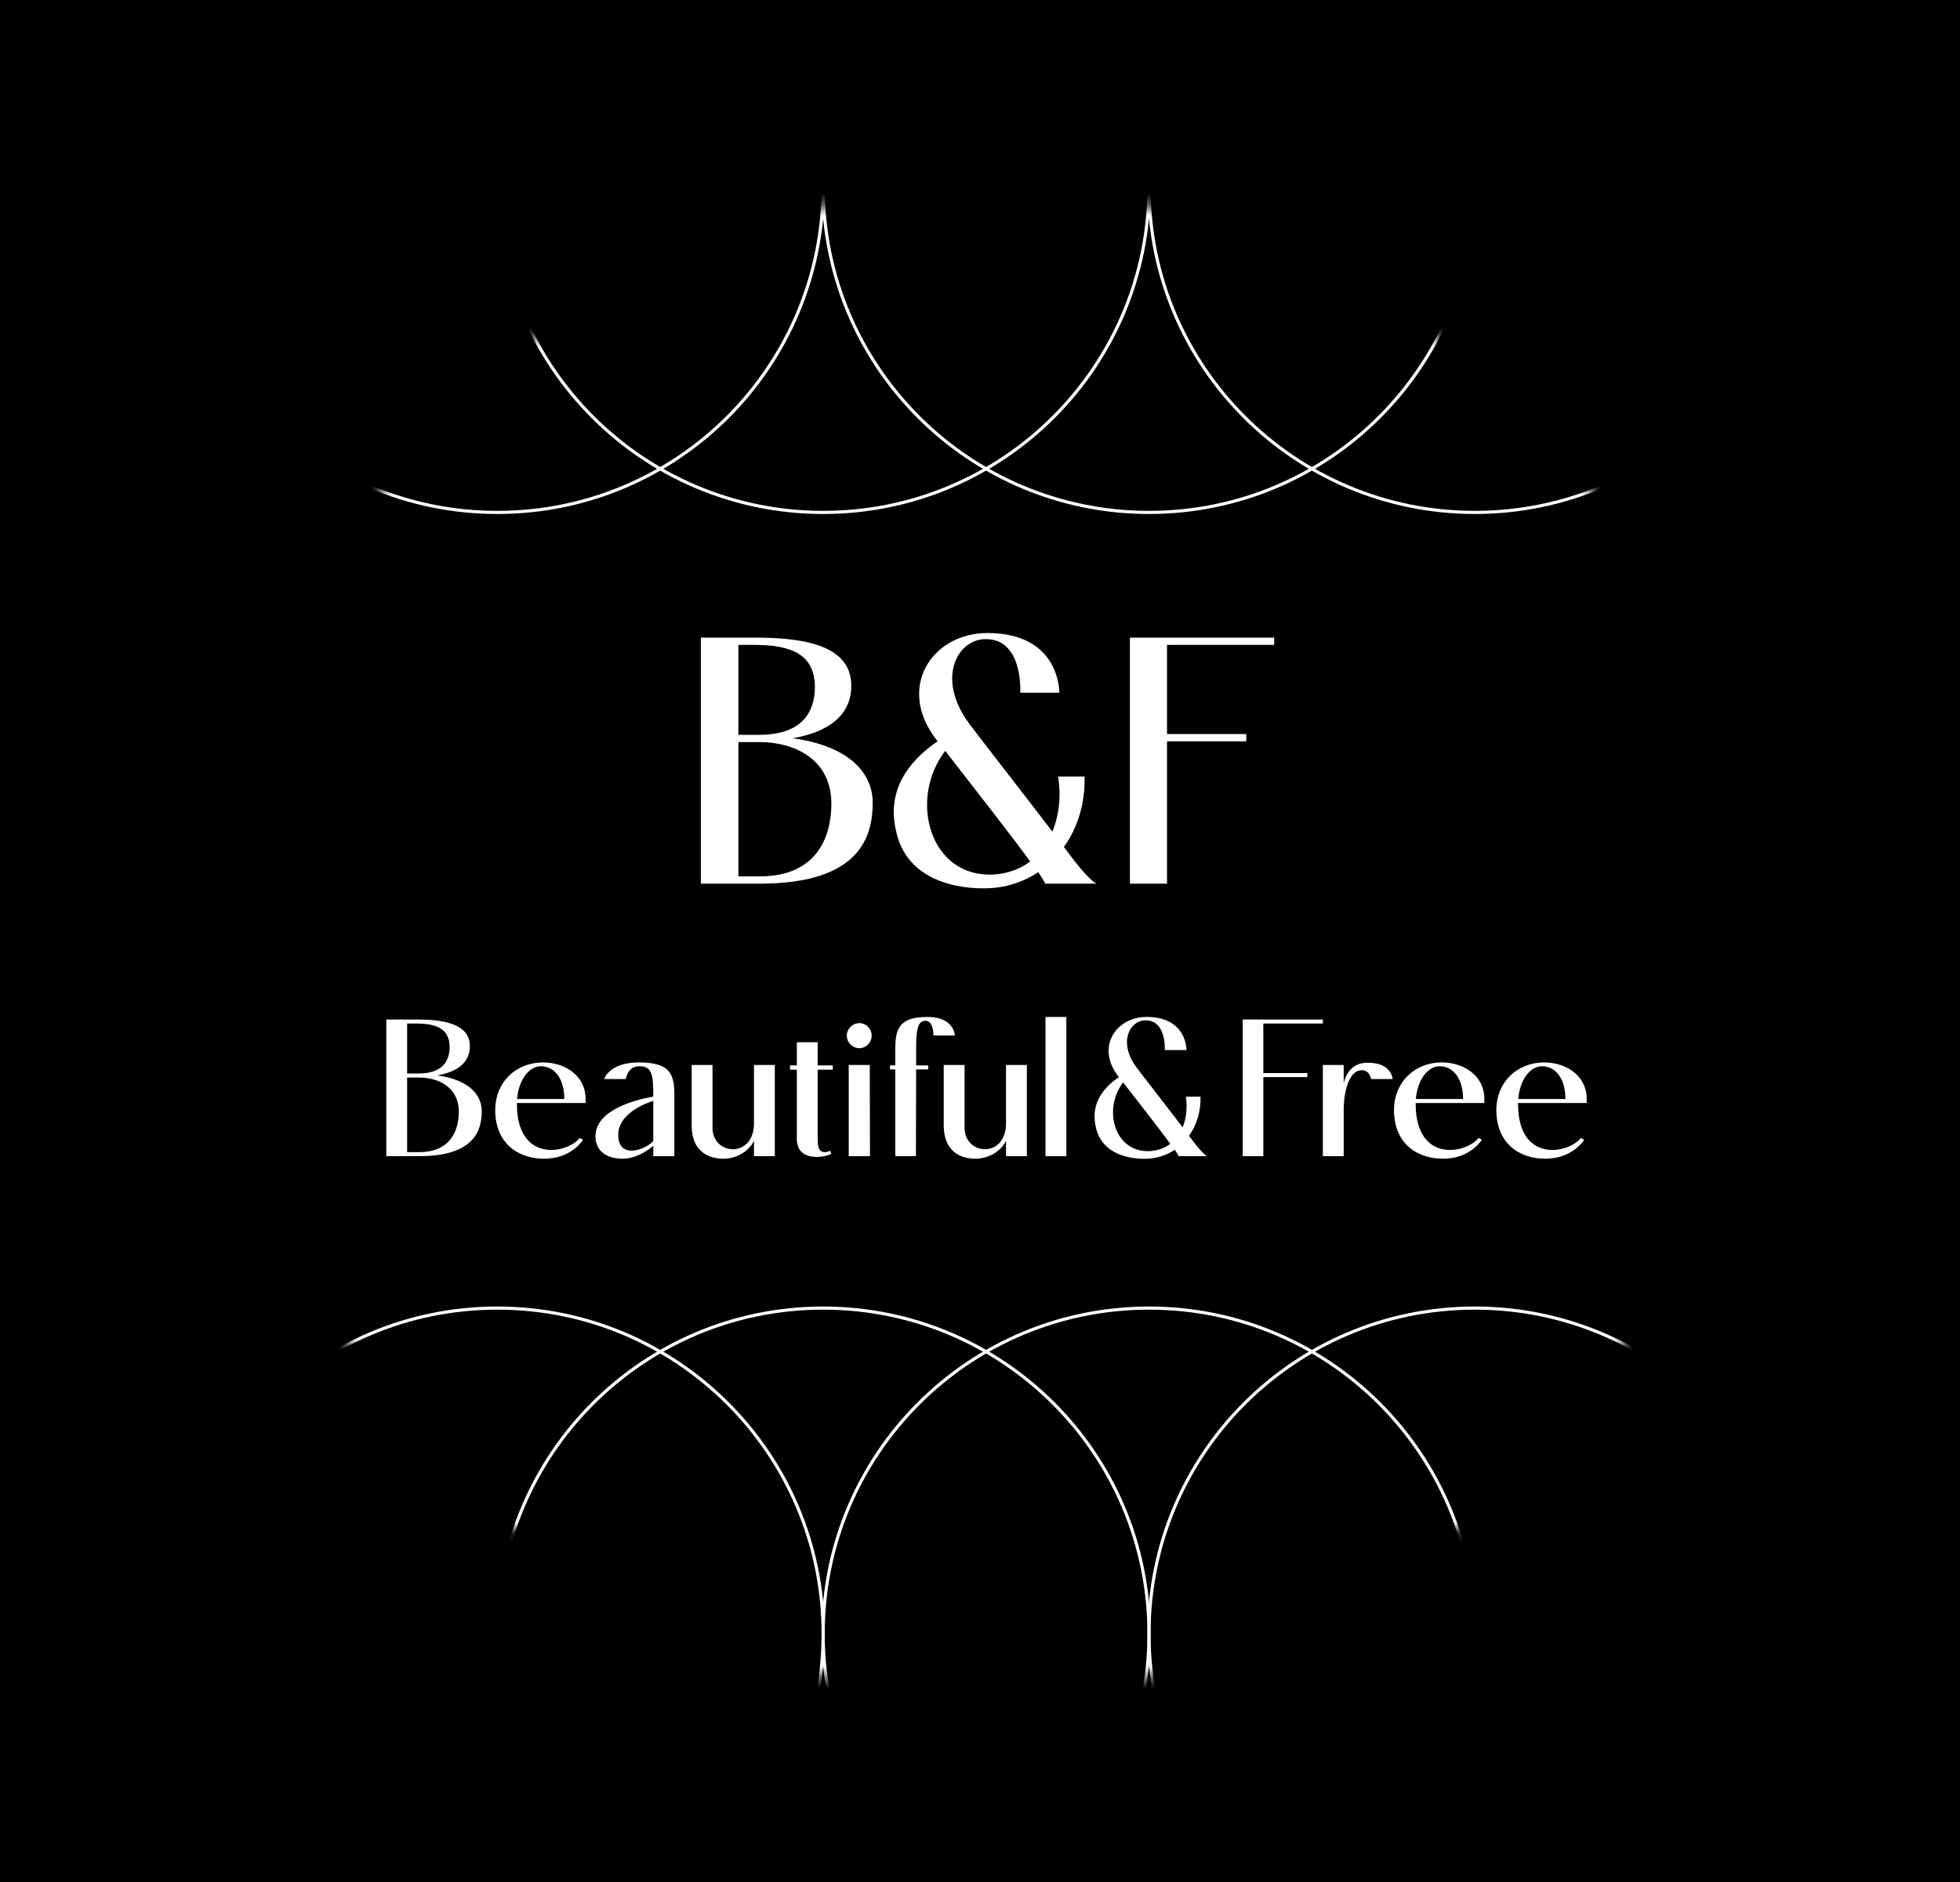 <svg width="177" height="170" viewBox="0 0 177 170" fill="none" xmlns="http://www.w3.org/2000/svg">
<rect x="0" y="0" width="177" height="170" fill="#808080" stroke="none"/>
<g clip-path="url(#clip0_239_121)">
<rect width="177" height="170" fill="black"/>
<circle cx="89.048" cy="85.048" r="68.048" fill="black"/>
<mask id="mask0_239_121" style="mask-type:alpha" maskUnits="userSpaceOnUse" x="21" y="17" width="137" height="137">
<circle cx="89.048" cy="85.048" r="68.048" fill="#1E1E1E"/>
</mask>
<g mask="url(#mask0_239_121)">
<path fill-rule="evenodd" clip-rule="evenodd" d="M44.909 46.143C61.083 46.143 74.194 33.032 74.194 16.858C74.194 0.685 61.083 -12.426 44.909 -12.426C28.735 -12.426 15.624 0.685 15.624 16.858C15.624 33.032 28.735 46.143 44.909 46.143ZM44.909 46.426C61.239 46.426 74.477 33.188 74.477 16.858C74.477 0.529 61.239 -12.709 44.909 -12.709C28.579 -12.709 15.341 0.529 15.341 16.858C15.341 33.188 28.579 46.426 44.909 46.426Z" fill="white"/>
<path fill-rule="evenodd" clip-rule="evenodd" d="M74.335 46.143C90.509 46.143 103.62 33.032 103.62 16.858C103.62 0.685 90.509 -12.426 74.335 -12.426C58.162 -12.426 45.05 0.685 45.05 16.858C45.05 33.032 58.162 46.143 74.335 46.143ZM74.335 46.426C90.665 46.426 103.903 33.188 103.903 16.858C103.903 0.529 90.665 -12.709 74.335 -12.709C58.005 -12.709 44.768 0.529 44.768 16.858C44.768 33.188 58.005 46.426 74.335 46.426Z" fill="white"/>
<path fill-rule="evenodd" clip-rule="evenodd" d="M103.762 46.143C119.935 46.143 133.046 33.032 133.046 16.858C133.046 0.685 119.935 -12.426 103.762 -12.426C87.588 -12.426 74.477 0.685 74.477 16.858C74.477 33.032 87.588 46.143 103.762 46.143ZM103.762 46.426C120.091 46.426 133.329 33.188 133.329 16.858C133.329 0.529 120.091 -12.709 103.762 -12.709C87.432 -12.709 74.194 0.529 74.194 16.858C74.194 33.188 87.432 46.426 103.762 46.426Z" fill="white"/>
<path fill-rule="evenodd" clip-rule="evenodd" d="M133.188 46.143C149.361 46.143 162.473 33.032 162.473 16.858C162.473 0.685 149.361 -12.426 133.188 -12.426C117.014 -12.426 103.903 0.685 103.903 16.858C103.903 33.032 117.014 46.143 133.188 46.143ZM133.188 46.426C149.518 46.426 162.756 33.188 162.756 16.858C162.756 0.529 149.518 -12.709 133.188 -12.709C116.858 -12.709 103.62 0.529 103.62 16.858C103.62 33.188 116.858 46.426 133.188 46.426Z" fill="white"/>
<path fill-rule="evenodd" clip-rule="evenodd" d="M44.909 176.864C61.083 176.864 74.194 163.753 74.194 147.579C74.194 131.406 61.083 118.294 44.909 118.294C28.735 118.294 15.624 131.406 15.624 147.579C15.624 163.753 28.735 176.864 44.909 176.864ZM44.909 177.147C61.239 177.147 74.477 163.909 74.477 147.579C74.477 131.249 61.239 118.011 44.909 118.011C28.579 118.011 15.341 131.249 15.341 147.579C15.341 163.909 28.579 177.147 44.909 177.147Z" fill="white"/>
<path fill-rule="evenodd" clip-rule="evenodd" d="M74.335 176.864C90.509 176.864 103.62 163.753 103.62 147.579C103.62 131.406 90.509 118.294 74.335 118.294C58.162 118.294 45.05 131.406 45.05 147.579C45.05 163.753 58.162 176.864 74.335 176.864ZM74.335 177.147C90.665 177.147 103.903 163.909 103.903 147.579C103.903 131.249 90.665 118.011 74.335 118.011C58.005 118.011 44.768 131.249 44.768 147.579C44.768 163.909 58.005 177.147 74.335 177.147Z" fill="white"/>
<path fill-rule="evenodd" clip-rule="evenodd" d="M103.762 176.864C119.935 176.864 133.046 163.753 133.046 147.579C133.046 131.406 119.935 118.294 103.762 118.294C87.588 118.294 74.477 131.406 74.477 147.579C74.477 163.753 87.588 176.864 103.762 176.864ZM103.762 177.147C120.091 177.147 133.329 163.909 133.329 147.579C133.329 131.249 120.091 118.011 103.762 118.011C87.432 118.011 74.194 131.249 74.194 147.579C74.194 163.909 87.432 177.147 103.762 177.147Z" fill="white"/>
<path fill-rule="evenodd" clip-rule="evenodd" d="M133.188 176.864C149.361 176.864 162.473 163.753 162.473 147.579C162.473 131.406 149.361 118.294 133.188 118.294C117.014 118.294 103.903 131.406 103.903 147.579C103.903 163.753 117.014 176.864 133.188 176.864ZM133.188 177.147C149.518 177.147 162.756 163.909 162.756 147.579C162.756 131.249 149.518 118.011 133.188 118.011C116.858 118.011 103.62 131.249 103.62 147.579C103.62 163.909 116.858 177.147 133.188 177.147Z" fill="white"/>
</g>
<path d="M34.885 104.431V92.086H37.669C40.587 92.086 42.45 92.7 42.43 94.524C42.43 95.369 42.027 96.694 39.493 97.135C42.43 97.538 43.505 98.959 43.505 100.361C43.505 102.05 42.891 104.431 37.842 104.431H34.885ZM36.766 96.962H37.822C39.915 96.962 40.606 95.868 40.606 94.543C40.587 92.911 39.397 92.45 37.573 92.45H36.766V96.962ZM37.842 104.066C40.683 104.066 41.432 102.108 41.432 100.418C41.432 98.191 39.589 97.327 37.822 97.327H36.766V104.066H37.842Z" fill="white"/>
<path d="M52.881 99.631H46.679V99.708C46.679 105.026 51.172 104.258 52.362 102.78L52.65 102.953C52.65 102.953 51.633 104.661 49.137 104.661C46.718 104.661 44.702 103.202 44.721 100.226C44.74 97.73 46.602 95.964 49.041 95.964C50.999 95.964 52.881 97.135 52.881 99.266V99.631ZM48.849 96.309C47.754 96.309 46.833 97.558 46.698 99.266H50.961C50.961 97.462 50.097 96.309 48.849 96.309Z" fill="white"/>
<path d="M56.231 104.661C54.906 104.661 53.773 104.066 53.773 102.626C53.773 99.785 58.996 99.055 58.996 99.055C58.996 97.154 58.919 96.29 57.728 96.309C56.653 96.309 56.519 97.462 56.519 97.462H54.561C54.561 97.462 55.002 95.964 57.69 95.964C60.34 95.964 60.897 96.885 60.897 98.748V104.431H58.996V103.49C58.996 103.49 57.728 104.661 56.231 104.661ZM58.996 99.439C58.996 99.439 55.828 100.322 55.828 102.511C55.828 104.7 58.209 103.913 58.996 103.068V99.439Z" fill="white"/>
<path d="M69.97 104.431H68.088V103.029C67.647 103.989 66.514 104.661 65.323 104.661C63.883 104.661 62.463 103.913 62.463 101.666V96.194H64.344V101.858C64.344 104.393 68.088 104.642 68.088 101.474V96.194H69.97V104.431Z" fill="white"/>
<path d="M71.96 96.617H71.346V96.233H71.96V94.14H73.841V96.233H75.205V96.617H73.841V102.933C73.841 103.74 74.034 104.047 74.437 104.066C74.782 104.085 74.974 103.932 74.974 103.932L75.07 104.201C74.763 104.489 71.96 105.103 71.96 102.876V96.617Z" fill="white"/>
<path d="M77.605 94.677C76.99 94.677 76.472 94.159 76.472 93.545C76.472 92.93 76.99 92.412 77.605 92.412C78.219 92.412 78.718 92.93 78.718 93.545C78.718 94.159 78.219 94.677 77.605 94.677ZM76.645 96.194H78.546L78.565 104.431H76.645V96.194Z" fill="white"/>
<path d="M84.288 93.525C84.288 93.525 84.345 92.201 83.558 92.201C82.809 92.201 82.733 93.237 82.733 94.754V96.233H83.827V96.597H82.733L82.713 104.431H80.851V96.597H80.371V96.233H80.851V94.754C80.851 92.911 81.216 91.855 83.75 91.855C86.189 91.855 86.227 93.525 86.227 93.525H84.288Z" fill="white"/>
<path d="M92.732 104.431H90.85V103.029C90.409 103.989 89.276 104.661 88.086 104.661C86.646 104.661 85.225 103.913 85.225 101.666V96.194H87.106V101.858C87.106 104.393 90.85 104.642 90.85 101.474V96.194H92.732V104.431Z" fill="white"/>
<path d="M94.415 91.855H96.297V104.431H94.415V91.855Z" fill="white"/>
<path d="M109.008 104.431H106.435C106.416 104.354 106.281 104.143 106.089 103.855C105.398 104.316 104.553 104.623 103.593 104.661C102.134 104.719 99.465 104.335 98.947 101.743C98.429 99.458 99.945 98.037 101.04 97.289L100.982 97.212C98.947 94.582 100.771 91.855 103.536 91.855C107.222 91.855 107.145 94.85 107.145 94.85H105.187C105.187 94.85 105.36 92.105 103.401 92.162C102.019 92.201 100.963 94.14 102.614 96.386C103.421 97.462 104.861 99.285 106.8 101.82C107.145 100.975 107.241 99.996 107.088 99.055H108.413C108.451 100.303 108.105 101.589 107.376 102.588L107.664 102.972C107.683 102.991 108.528 104.162 109.008 104.431ZM103.901 103.97C104.611 103.913 105.206 103.682 105.686 103.317C104.649 101.897 102.749 99.478 101.424 97.769C99.561 100.188 100.637 104.181 103.901 103.97Z" fill="white"/>
<path d="M112.225 92.086H119.463V92.45H114.087V96.924H118.062V97.289H114.087V104.431H112.225V92.086Z" fill="white"/>
<path d="M119.462 96.194H121.344V97.846C121.344 97.846 121.651 96.079 123.302 96.002C125.683 95.868 125.76 97.462 125.76 97.462H123.821C123.821 97.462 123.686 96.578 122.861 96.674C121.901 96.77 121.344 98.364 121.344 100.322V104.431H119.462V96.194Z" fill="white"/>
<path d="M134.046 99.631H127.844V99.708C127.844 105.026 132.337 104.258 133.527 102.78L133.815 102.953C133.815 102.953 132.798 104.661 130.302 104.661C127.883 104.661 125.867 103.202 125.886 100.226C125.905 97.73 127.767 95.964 130.206 95.964C132.164 95.964 134.046 97.135 134.046 99.266V99.631ZM130.014 96.309C128.919 96.309 127.998 97.558 127.863 99.266H132.126C132.126 97.462 131.262 96.309 130.014 96.309Z" fill="white"/>
<path d="M143.289 99.631H137.088V99.708C137.088 105.026 141.581 104.258 142.771 102.78L143.059 102.953C143.059 102.953 142.041 104.661 139.546 104.661C137.126 104.661 135.11 103.202 135.13 100.226C135.149 97.73 137.011 95.964 139.45 95.964C141.408 95.964 143.289 97.135 143.289 99.266V99.631ZM139.258 96.309C138.163 96.309 137.242 97.558 137.107 99.266H141.369C141.369 97.462 140.506 96.309 139.258 96.309Z" fill="white"/>
<path d="M63.293 79.815V57.593H68.304C73.557 57.593 76.909 58.699 76.875 61.982C76.875 63.503 76.149 65.887 71.587 66.682C76.875 67.408 78.81 69.965 78.81 72.488C78.81 75.529 77.704 79.815 68.615 79.815H63.293ZM66.68 66.371H68.581C72.347 66.371 73.592 64.401 73.592 62.017C73.557 59.079 71.414 58.25 68.131 58.25H66.68V66.371ZM68.615 79.158C73.73 79.158 75.078 75.633 75.078 72.592C75.078 68.583 71.76 67.028 68.581 67.028H66.68V79.158H68.615Z" fill="white"/>
<path d="M99.011 79.815H94.38C94.346 79.677 94.104 79.296 93.758 78.778C92.514 79.608 90.993 80.16 89.266 80.23C86.639 80.333 81.835 79.642 80.902 74.977C79.969 70.864 82.699 68.306 84.669 66.959L84.565 66.82C80.902 62.086 84.185 57.178 89.162 57.178C95.797 57.178 95.659 62.569 95.659 62.569H92.134C92.134 62.569 92.445 57.627 88.92 57.731C86.432 57.8 84.531 61.291 87.503 65.334C88.954 67.27 91.546 70.553 95.037 75.115C95.659 73.594 95.832 71.832 95.555 70.138H97.94C98.009 72.385 97.387 74.7 96.074 76.497L96.592 77.188C96.627 77.223 98.147 79.331 99.011 79.815ZM89.819 78.985C91.097 78.882 92.169 78.467 93.032 77.81C91.166 75.253 87.745 70.898 85.36 67.823C82.008 72.177 83.943 79.366 89.819 78.985Z" fill="white"/>
<path d="M102.038 57.593H115.067V58.25H105.39V66.302H112.544V66.959H105.39V79.815H102.038V57.593Z" fill="white"/>
</g>
<defs>
<clipPath id="clip0_239_121">
<rect width="177" height="170" fill="white"/>
</clipPath>
</defs>
</svg>
